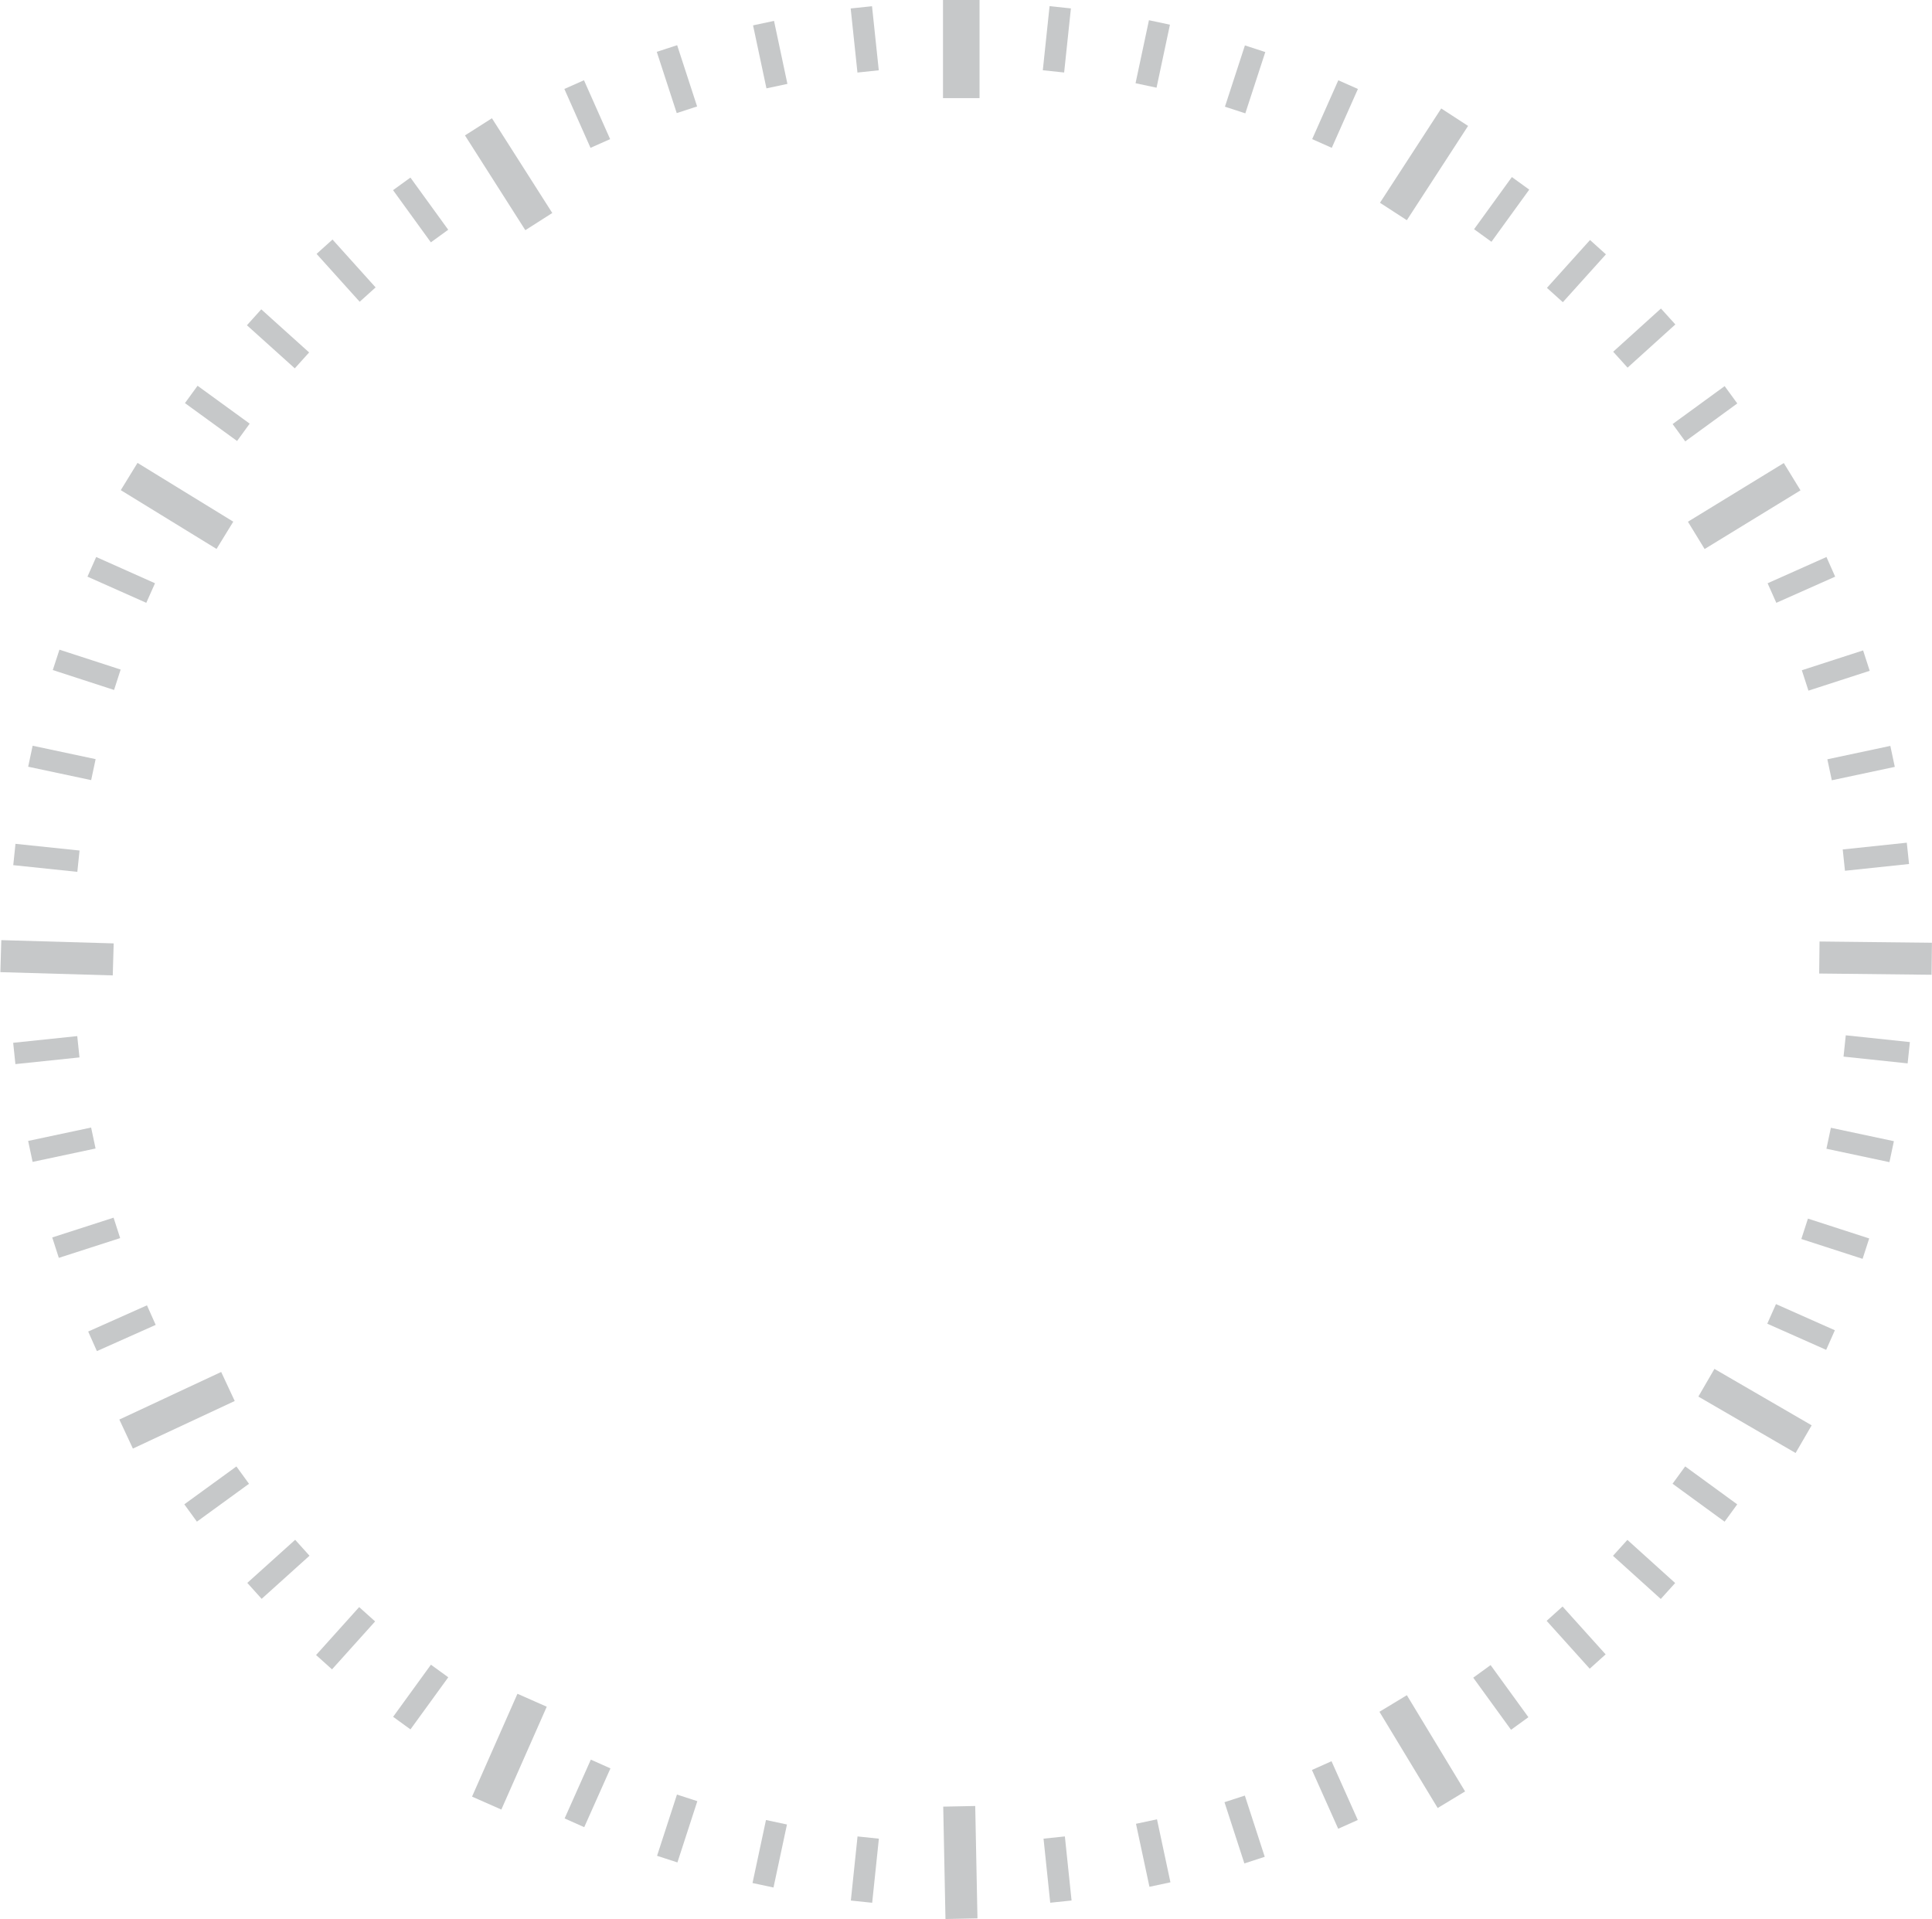 <?xml version="1.0" encoding="utf-8"?>
<!-- Generator: Adobe Illustrator 16.0.0, SVG Export Plug-In . SVG Version: 6.00 Build 0)  -->
<!DOCTYPE svg PUBLIC "-//W3C//DTD SVG 1.1//EN" "http://www.w3.org/Graphics/SVG/1.1/DTD/svg11.dtd">
<svg version="1.1" id="Layer_1" xmlns="http://www.w3.org/2000/svg" xmlns:xlink="http://www.w3.org/1999/xlink" x="0px" y="0px"
	 width="162.193px" height="161.097px" viewBox="0 0 162.193 161.097" enable-background="new 0 0 162.193 161.097"
	 xml:space="preserve">
<rect x="79.666" y="0.5" fill="#C6C8C9" width="2.067" height="7.237"/>
<g>
	<defs>
		<rect id="SVGID_1_" width="162.193" height="161.097"/>
	</defs>
	<clipPath id="SVGID_2_">
		<use xlink:href="#SVGID_1_"  overflow="visible"/>
	</clipPath>
	
		<rect x="79.666" y="0.5" clip-path="url(#SVGID_2_)" fill="none" stroke="#C6C8C9" stroke-miterlimit="10" width="2.067" height="7.237"/>
</g>
<rect x="118.651" y="9.553" transform="matrix(0.839 0.545 -0.545 0.839 26.797 -62.883)" fill="#C6C8C9" width="1.688" height="8.435"/>
<rect x="118.651" y="9.553" transform="matrix(0.839 0.545 -0.545 0.839 26.797 -62.883)" fill="none" stroke="#C6C8C9" stroke-miterlimit="10" width="1.688" height="8.435"/>
<rect x="145.649" y="38.237" transform="matrix(0.522 0.853 -0.853 0.522 106.174 -104.64)" fill="#C6C8C9" width="1.686" height="8.436"/>
<rect x="145.649" y="38.237" transform="matrix(0.522 0.853 -0.853 0.522 106.174 -104.64)" fill="none" stroke="#C6C8C9" stroke-miterlimit="10" width="1.686" height="8.436"/>
<rect x="146.494" y="114.168" transform="matrix(-0.502 0.865 -0.865 -0.502 323.702 50.425)" fill="#C6C8C9" width="1.686" height="8.436"/>
<rect x="146.494" y="114.168" transform="matrix(-0.502 0.865 -0.865 -0.502 323.702 50.425)" fill="none" stroke="#C6C8C9" stroke-miterlimit="10" width="1.686" height="8.436"/>
<rect x="118.651" y="142.854" transform="matrix(-0.856 0.518 -0.518 -0.856 297.872 211.034)" fill="#C6C8C9" width="1.688" height="8.437"/>
<rect x="118.651" y="142.854" transform="matrix(-0.856 0.518 -0.518 -0.856 297.872 211.034)" fill="none" stroke="#C6C8C9" stroke-miterlimit="10" width="1.688" height="8.437"/>
<rect x="76.468" y="155.51" transform="matrix(-0.019 -1 1 -0.019 -74.069 240.065)" fill="#C6C8C9" width="8.436" height="1.687"/>
<g>
	<defs>
		<rect id="SVGID_3_" width="162.193" height="161.097"/>
	</defs>
	<clipPath id="SVGID_4_">
		<use xlink:href="#SVGID_3_"  overflow="visible"/>
	</clipPath>
	
		<rect x="79.844" y="152.135" transform="matrix(-1 0.02 -0.02 -1 164.436 311.087)" clip-path="url(#SVGID_4_)" fill="none" stroke="#C6C8C9" stroke-miterlimit="10" width="1.686" height="8.435"/>
</g>
<rect x="41.875" y="142.853" transform="matrix(-0.915 -0.404 0.404 -0.915 22.436 298.872)" fill="#C6C8C9" width="1.689" height="8.436"/>
<rect x="41.875" y="142.853" transform="matrix(-0.915 -0.404 0.404 -0.915 22.436 298.872)" fill="none" stroke="#C6C8C9" stroke-miterlimit="10" width="1.689" height="8.436"/>
<rect x="14.035" y="114.168" transform="matrix(-0.423 -0.906 0.906 -0.423 -86.102 181.943)" fill="#C6C8C9" width="1.688" height="8.437"/>
<rect x="14.035" y="114.168" transform="matrix(-0.423 -0.906 0.906 -0.423 -86.102 181.943)" fill="none" stroke="#C6C8C9" stroke-miterlimit="10" width="1.688" height="8.437"/>
<rect x="0.536" y="79.579" transform="matrix(-1 -0.029 0.029 -1 7.133 160.948)" fill="#C6C8C9" width="8.436" height="1.685"/>
<g>
	<defs>
		<rect id="SVGID_5_" width="162.193" height="161.097"/>
	</defs>
	<clipPath id="SVGID_6_">
		<use xlink:href="#SVGID_5_"  overflow="visible"/>
	</clipPath>
	
		<rect x="3.911" y="76.203" transform="matrix(0.029 -1 1 0.029 -75.771 82.822)" clip-path="url(#SVGID_6_)" fill="none" stroke="#C6C8C9" stroke-miterlimit="10" width="1.687" height="8.435"/>
</g>
<rect x="14.035" y="38.237" transform="matrix(0.523 -0.852 0.852 0.523 -29.091 32.941)" fill="#C6C8C9" width="1.686" height="8.435"/>
<rect x="14.035" y="38.237" transform="matrix(0.523 -0.852 0.852 0.523 -29.091 32.941)" fill="none" stroke="#C6C8C9" stroke-miterlimit="10" width="1.686" height="8.435"/>
<rect x="41.878" y="10.394" transform="matrix(0.843 -0.537 0.537 0.843 -1.16 25.247)" fill="#C6C8C9" width="1.685" height="8.436"/>
<rect x="41.878" y="10.394" transform="matrix(0.843 -0.537 0.537 0.843 -1.16 25.247)" fill="none" stroke="#C6C8C9" stroke-miterlimit="10" width="1.685" height="8.436"/>
<rect x="156.617" y="76.203" transform="matrix(-0.011 1 -1 -0.011 239.608 -76.146)" fill="#C6C8C9" width="1.688" height="8.436"/>
<g>
	<defs>
		<rect id="SVGID_7_" width="162.193" height="161.097"/>
	</defs>
	<clipPath id="SVGID_8_">
		<use xlink:href="#SVGID_7_"  overflow="visible"/>
	</clipPath>
	
		<rect x="156.617" y="76.203" transform="matrix(-0.011 1 -1 -0.011 239.608 -76.146)" clip-path="url(#SVGID_8_)" fill="none" stroke="#C6C8C9" stroke-miterlimit="10" width="1.688" height="8.436"/>
</g>
<rect x="155.315" y="93.43" transform="matrix(0.208 -0.978 0.978 0.208 29.65 228.896)" fill="#C6C8C9" width="1.8" height="5.408"/>
<rect x="153.222" y="101.234" transform="matrix(0.308 -0.951 0.951 0.308 7.758 218.542)" fill="#C6C8C9" width="1.8" height="5.407"/>
<rect x="150.328" y="108.777" transform="matrix(0.406 -0.914 0.914 0.406 -12.091 204.354)" fill="#C6C8C9" width="1.8" height="5.409"/>
<rect x="142.258" y="122.755" transform="matrix(0.589 -0.808 0.808 0.589 -42.564 167.193)" fill="#C6C8C9" width="1.8" height="5.408"/>
<rect x="137.171" y="129.034" transform="matrix(0.67 -0.742 0.742 0.67 -52.236 145.931)" fill="#C6C8C9" width="1.803" height="5.406"/>
<rect x="131.458" y="134.748" transform="matrix(0.743 -0.669 0.669 0.743 -57.978 123.889)" fill="#C6C8C9" width="1.798" height="5.407"/>
<rect x="125.178" y="139.833" transform="matrix(0.809 -0.587 0.587 0.809 -59.671 101.188)" fill="#C6C8C9" width="1.801" height="5.406"/>
<rect x="111.2" y="147.903" transform="matrix(0.913 -0.408 0.408 0.913 -51.732 58.914)" fill="#C6C8C9" width="1.801" height="5.404"/>
<rect x="103.658" y="150.8" transform="matrix(0.951 -0.309 0.309 0.951 -42.38 39.904)" fill="#C6C8C9" width="1.798" height="5.405"/>
<rect x="95.851" y="152.889" transform="matrix(0.978 -0.209 0.209 0.978 -30.329 23.606)" fill="#C6C8C9" width="1.802" height="5.407"/>
<rect x="87.871" y="154.154" transform="matrix(0.995 -0.104 0.104 0.995 -15.858 10.101)" fill="#C6C8C9" width="1.8" height="5.406"/>
<rect x="71.734" y="154.153" transform="matrix(0.995 0.104 -0.104 0.995 16.648 -6.683)" fill="#C6C8C9" width="1.8" height="5.408"/>
<rect x="63.753" y="152.889" transform="matrix(0.978 0.209 -0.209 0.978 33.908 -10.069)" fill="#C6C8C9" width="1.801" height="5.408"/>
<rect x="55.947" y="150.799" transform="matrix(0.951 0.309 -0.309 0.951 50.223 -10.054)" fill="#C6C8C9" width="1.798" height="5.407"/>
<rect x="48.402" y="147.904" transform="matrix(0.913 0.407 -0.407 0.913 65.607 -7.024)" fill="#C6C8C9" width="1.803" height="5.407"/>
<rect x="34.426" y="139.833" transform="matrix(0.809 0.587 -0.587 0.809 90.408 6.41)" fill="#C6C8C9" width="1.8" height="5.407"/>
<rect x="28.147" y="134.747" transform="matrix(0.744 0.669 -0.669 0.744 99.357 15.825)" fill="#C6C8C9" width="1.799" height="5.408"/>
<rect x="156.58" y="85.447" transform="matrix(0.105 -0.995 0.995 0.105 53.305 235.523)" fill="#C6C8C9" width="1.798" height="5.409"/>
<rect x="17.349" y="122.755" transform="matrix(0.588 0.809 -0.809 0.588 108.954 36.886)" fill="#C6C8C9" width="1.798" height="5.406"/>
<rect x="9.279" y="108.778" transform="matrix(0.407 0.913 -0.913 0.407 107.876 56.831)" fill="#C6C8C9" width="1.799" height="5.406"/>
<rect x="6.38" y="101.233" transform="matrix(0.307 0.952 -0.952 0.307 103.95 65.065)" fill="#C6C8C9" width="1.8" height="5.409"/>
<rect x="4.292" y="93.43" transform="matrix(0.208 0.978 -0.978 0.208 98.131 71.02)" fill="#C6C8C9" width="1.799" height="5.405"/>
<rect x="3.028" y="85.447" transform="matrix(0.104 0.995 -0.995 0.104 91.19 75.076)" fill="#C6C8C9" width="1.798" height="5.406"/>
<rect x="3.027" y="69.31" transform="matrix(-0.104 0.995 -0.995 -0.104 75.957 75.594)" fill="#C6C8C9" width="1.799" height="5.406"/>
<rect x="4.29" y="61.328" transform="matrix(-0.208 0.978 -0.978 -0.208 68.899 72.286)" fill="#C6C8C9" width="1.801" height="5.407"/>
<polygon fill="#C6C8C9" points="9.576,57.919 10.128,56.206 4.99,54.537 4.432,56.247 "/>
<polygon fill="#C6C8C9" points="12.281,50.604 13.013,48.961 8.075,46.757 7.343,48.407 "/>
<rect x="17.347" y="32.001" transform="matrix(-0.588 0.809 -0.809 -0.588 57.05 40.346)" fill="#C6C8C9" width="1.8" height="5.409"/>
<rect x="22.434" y="25.722" transform="matrix(-0.669 0.743 -0.743 -0.669 60.071 30.125)" fill="#C6C8C9" width="1.798" height="5.408"/>
<rect x="28.147" y="20.008" transform="matrix(-0.743 0.669 -0.669 -0.743 65.831 20.162)" fill="#C6C8C9" width="1.8" height="5.408"/>
<rect x="34.427" y="14.924" transform="matrix(-0.81 0.587 -0.587 -0.81 74.275 11.166)" fill="#C6C8C9" width="1.8" height="5.407"/>
<rect x="48.401" y="6.853" transform="matrix(-0.914 0.406 -0.406 -0.914 98.242 -1.708)" fill="#C6C8C9" width="1.802" height="5.408"/>
<rect x="55.948" y="3.959" transform="matrix(-0.951 0.31 -0.31 -0.951 112.957 -4.643)" fill="#C6C8C9" width="1.799" height="5.407"/>
<rect x="63.752" y="1.867" transform="matrix(-0.978 0.208 -0.208 -0.978 128.842 -4.392)" fill="#C6C8C9" width="1.8" height="5.407"/>
<rect x="71.734" y="0.605" transform="matrix(-0.995 0.105 -0.105 -0.995 145.213 -1.029)" fill="#C6C8C9" width="1.8" height="5.406"/>
<rect x="156.578" y="69.309" transform="matrix(-0.105 -0.995 0.995 -0.105 102.365 236.169)" fill="#C6C8C9" width="1.798" height="5.406"/>
<rect x="155.313" y="61.327" transform="matrix(-0.208 -0.978 0.978 -0.208 126.109 230.152)" fill="#C6C8C9" width="1.801" height="5.407"/>
<rect x="153.222" y="53.522" transform="matrix(-0.308 -0.951 0.951 -0.308 148.113 220.175)" fill="#C6C8C9" width="1.8" height="5.408"/>
<polygon fill="#C6C8C9" points="148.392,48.962 149.123,50.604 154.064,48.407 153.333,46.758 "/>
<rect x="142.257" y="32.002" transform="matrix(-0.589 -0.808 0.808 -0.589 199.41 170.845)" fill="#C6C8C9" width="1.801" height="5.407"/>
<rect x="137.171" y="25.724" transform="matrix(-0.671 -0.742 0.742 -0.671 209.591 149.904)" fill="#C6C8C9" width="1.801" height="5.405"/>
<rect x="131.46" y="20.009" transform="matrix(-0.743 -0.669 0.669 -0.743 215.491 128.182)" fill="#C6C8C9" width="1.798" height="5.407"/>
<rect x="125.177" y="14.926" transform="matrix(-0.81 -0.587 0.587 -0.81 217.84 105.866)" fill="#C6C8C9" width="1.8" height="5.405"/>
<rect x="111.203" y="6.854" transform="matrix(-0.914 -0.406 0.406 -0.914 210.66 63.823)" fill="#C6C8C9" width="1.8" height="5.406"/>
<rect x="103.659" y="3.956" transform="matrix(-0.951 -0.31 0.31 -0.951 201.899 45.411)" fill="#C6C8C9" width="1.799" height="5.41"/>
<rect x="95.85" y="1.866" transform="matrix(-0.978 -0.208 0.208 -0.978 190.446 29.123)" fill="#C6C8C9" width="1.802" height="5.408"/>
<rect x="22.433" y="129.034" transform="matrix(0.669 0.743 -0.743 0.669 105.644 26.267)" fill="#C6C8C9" width="1.8" height="5.408"/>
<rect x="87.871" y="0.602" transform="matrix(-0.995 -0.105 0.105 -0.995 176.704 15.912)" fill="#C6C8C9" width="1.8" height="5.408"/>
</svg>
